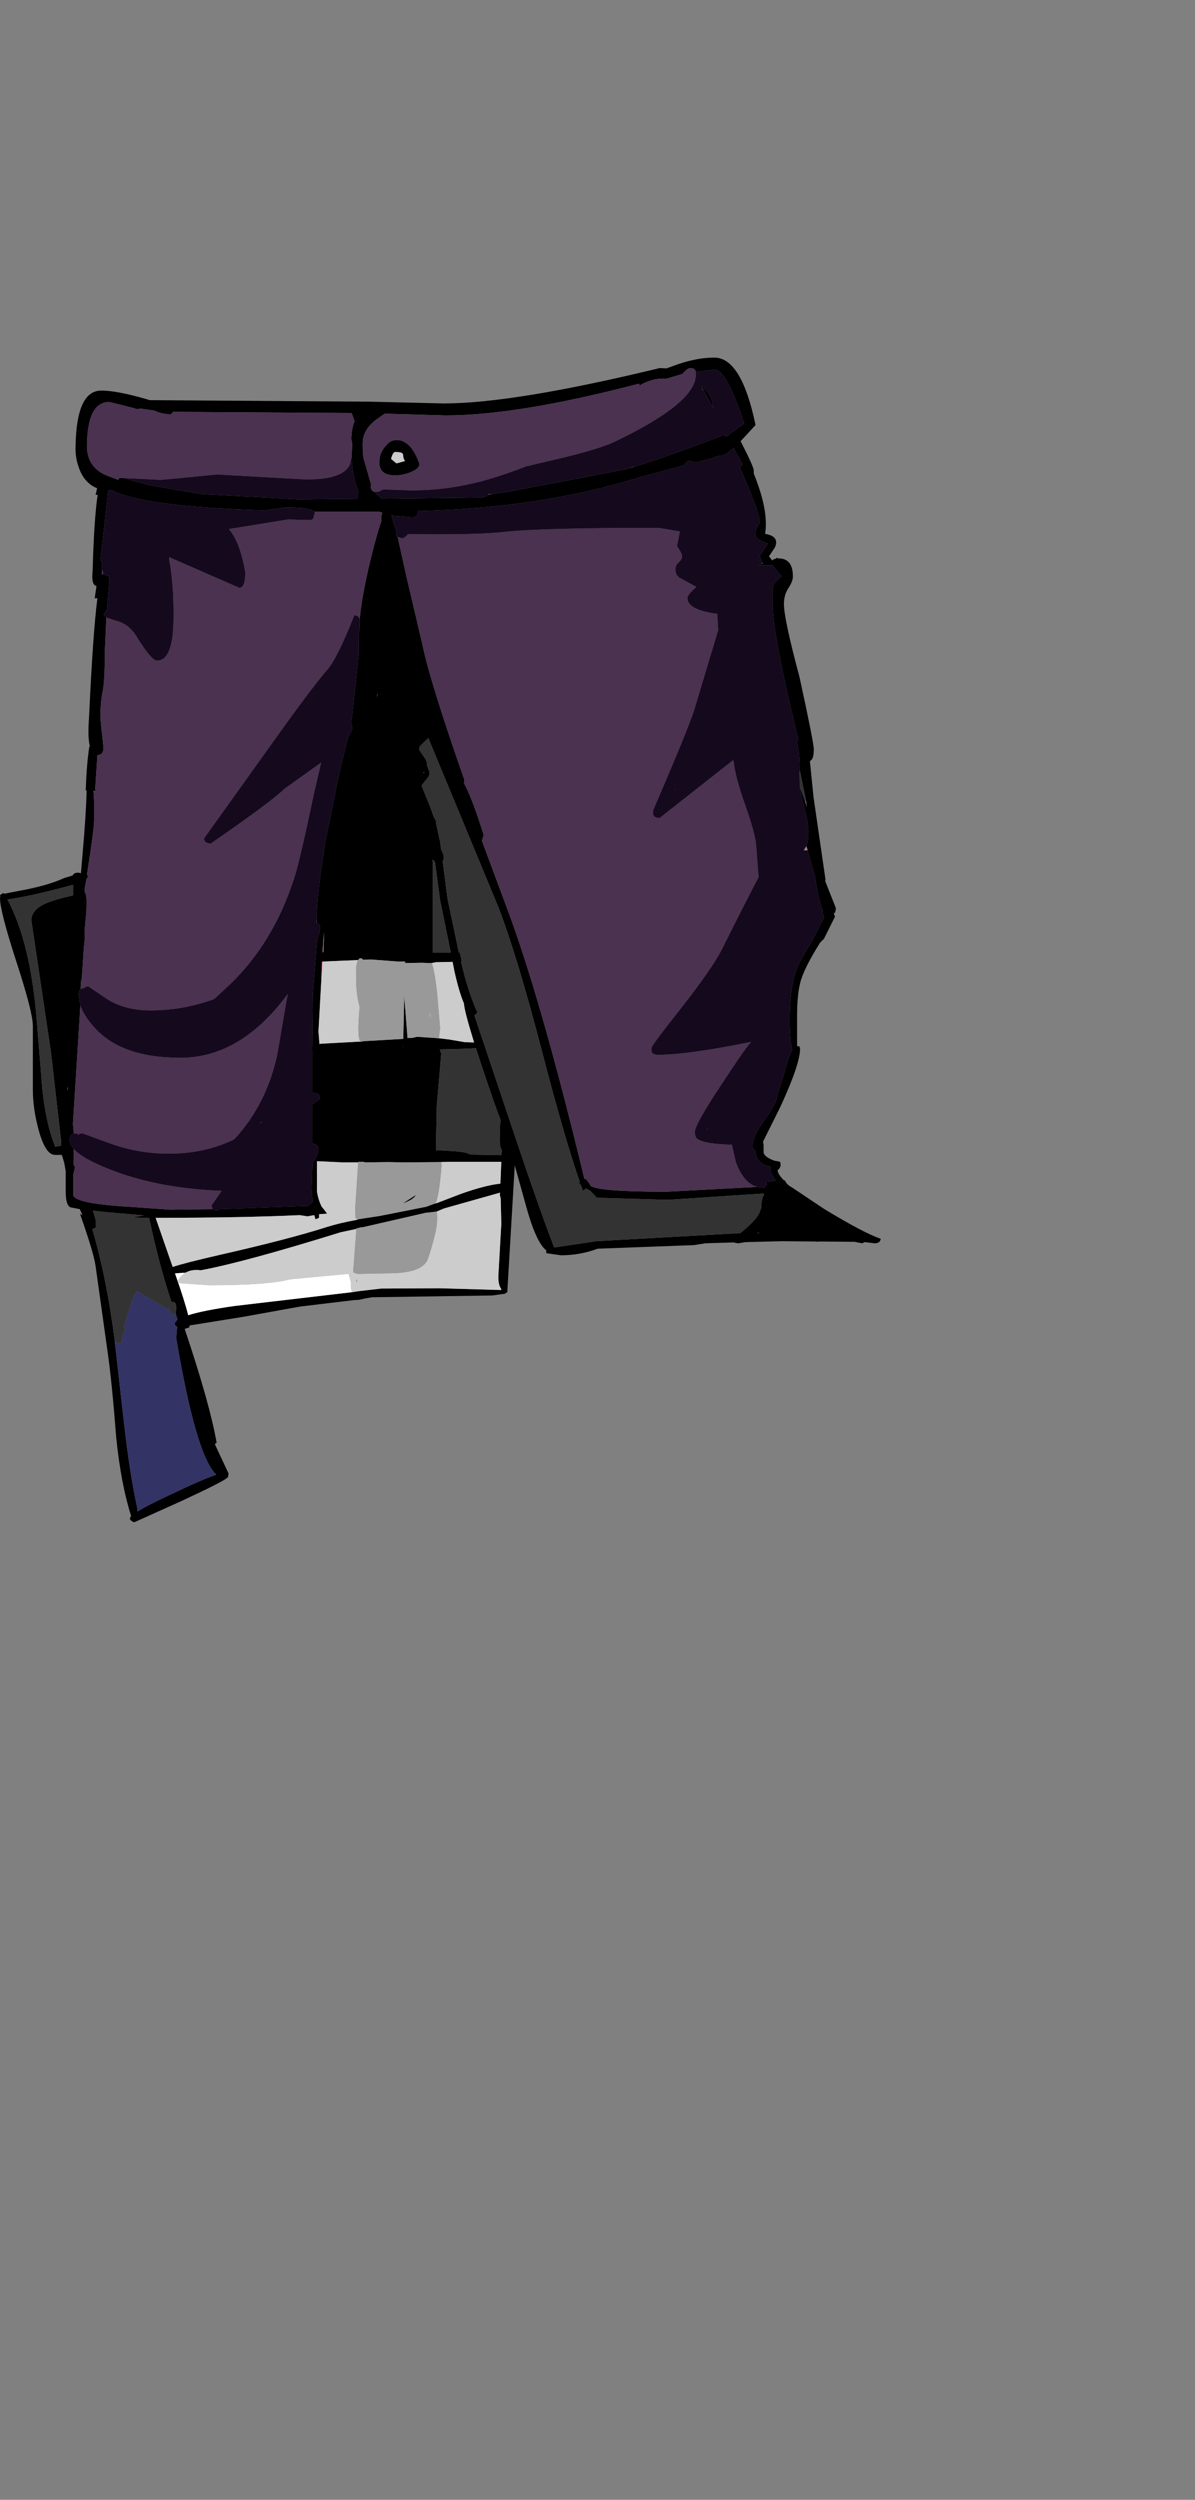 <?xml version="1.0" encoding="UTF-8"?>
<svg xmlns="http://www.w3.org/2000/svg" xmlns:xlink="http://www.w3.org/1999/xlink" width="175px" height="366px" viewBox="0 0 175 366" version="1.1">
<rect x="0" y="0" width="175" height="366" fill="#808080" stroke="none"/>
<g id="surface1">
<path style=" stroke:none;fill-rule:evenodd;fill:rgb(0%,0%,0%);fill-opacity:1;" d="M 54.863 72.016 L 55.211 72.41 L 55.914 73.023 L 70.613 72.848 C 71.051 72.73 71.34 72.602 71.488 72.453 L 72.102 72.324 L 74.551 71.973 L 80.762 70.785 L 83.387 70.305 L 91.48 68.723 L 91.656 68.68 L 92.18 68.547 L 92.793 68.371 C 94.66 67.816 97.359 66.895 100.887 65.609 L 103.336 64.688 L 104.344 64.336 L 106.008 63.676 L 106.398 63.941 L 106.793 63.59 L 108.98 62.008 C 107.262 56.742 105.801 54.109 104.605 54.109 L 101.895 54.461 C 101.836 54.082 101.574 53.891 101.105 53.891 C 100.785 53.891 100.391 54.184 99.926 54.77 L 99.883 54.77 L 97.52 55.469 L 97.168 55.426 C 96.117 55.426 95.082 55.691 94.062 56.215 L 93.668 56.438 L 93.582 56.172 C 81.738 59.273 72.289 60.824 65.23 60.824 L 56.352 60.562 L 55.211 61.352 C 53.812 62.348 53.113 63.547 53.113 64.949 L 53.113 65.258 C 53.113 66.25 53.172 66.926 53.289 67.277 L 54.207 70.48 L 54.336 70.918 L 54.293 71.227 C 54.293 71.664 54.484 71.926 54.863 72.016 M 51.492 66.879 L 51.582 64.992 L 51.449 64.246 C 51.48 63.223 51.641 62.359 51.93 61.66 L 51.492 60.473 L 25.375 60.297 L 24.98 60.691 L 24.324 60.605 C 23.742 60.547 23.172 60.387 22.617 60.121 L 20.605 59.816 L 20.039 59.902 L 19.512 59.727 L 16.012 58.852 C 13.855 58.852 12.762 61 12.73 65.301 C 12.73 67.348 13.68 68.781 15.574 69.602 L 17.324 70.258 L 17.5 69.953 L 18.07 69.996 L 22.137 71.094 L 29.398 72.324 L 43.664 73.113 L 52.324 73.023 L 52.414 72.41 L 52.5 71.926 C 51.945 70.785 51.609 69.105 51.492 66.879 M 57.883 66.18 C 57.648 66.18 57.445 66.516 57.27 67.188 L 58.055 67.848 L 59.324 67.496 C 59.148 67.32 59.047 66.996 59.02 66.531 C 58.988 66.297 58.609 66.18 57.883 66.18 M 56.656 65.082 C 57.066 64.641 57.547 64.422 58.102 64.422 C 58.598 64.422 59.047 64.57 59.457 64.863 C 60.242 65.387 60.898 66.414 61.426 67.934 C 61.426 68.402 60.973 68.812 60.07 69.164 C 59.281 69.457 58.551 69.602 57.883 69.602 C 56.102 69.602 55.344 68.781 55.605 67.145 C 55.605 66.762 55.797 66.266 56.176 65.652 L 56.656 65.082 M 64.969 59.07 C 71.824 59.07 82.367 57.344 96.602 53.891 L 97.605 53.934 L 99.312 53.32 C 101.207 52.676 102.973 52.355 104.605 52.355 C 107.262 52.355 109.273 55.645 110.645 62.23 L 108.457 64.598 C 109.738 67.086 110.383 68.52 110.383 68.898 L 110.383 69.34 C 111.867 72.996 112.422 75.934 112.043 78.16 C 113.121 78.336 113.664 78.758 113.664 79.434 C 113.664 79.812 113.488 80.223 113.137 80.66 L 112.613 81.449 L 113.094 82.066 C 113.211 81.918 113.387 81.832 113.617 81.801 L 113.75 81.625 L 113.836 81.758 L 114.012 81.758 C 115.414 81.758 116.113 82.637 116.113 84.391 C 116.113 84.887 115.895 85.457 115.457 86.102 C 115.02 86.773 114.801 87.551 114.801 88.43 C 114.801 89.891 115.559 93.445 117.074 99.094 C 118.477 105.527 119.176 109.07 119.176 109.711 C 119.176 110.707 118.984 111.277 118.605 111.422 L 119.133 116.691 L 120.883 128.758 L 120.836 128.977 L 122.414 132.973 L 122.324 133.543 L 122.105 133.762 L 122.281 134.199 L 120.664 137.449 L 120.137 137.973 L 120.094 138.02 C 118.461 140.621 117.484 142.609 117.164 143.988 C 116.871 145.215 116.727 146.809 116.727 148.77 L 116.727 153.16 L 117.074 153.203 L 117.164 153.555 C 117.164 155.074 116.184 157.941 114.23 162.156 L 111.738 167.156 L 111.824 167.641 L 111.824 168.781 C 111.973 169.25 112.523 169.645 113.488 169.965 L 113.574 169.965 L 114.23 170.098 L 114.23 170.188 L 114.32 170.188 L 114.273 170.273 L 114.32 170.449 C 114.32 170.828 114.172 171.121 113.883 171.328 C 113.883 171.707 114.188 172.203 114.801 172.82 L 114.93 172.82 C 115.137 173.258 115.473 173.594 115.938 173.828 L 120.664 176.988 C 124.512 179.328 127.285 180.793 128.977 181.375 C 128.918 181.816 128.625 182.035 128.102 182.035 L 126.613 181.859 L 126.262 182.035 L 125.168 181.816 L 119.875 181.77 L 119.699 181.816 L 119.48 181.77 L 114.449 181.727 L 109.156 181.859 L 108.105 182.035 L 107.539 181.945 L 107.539 181.902 L 103.293 182.035 L 101.633 182.297 L 87.543 182.824 C 85.793 183.469 84 183.789 82.164 183.789 L 80.02 183.484 L 79.977 183.176 L 80.02 183.086 C 78.996 182.328 77.977 180.059 76.957 176.285 L 75.383 170.625 L 74.289 189.188 L 73.762 189.496 L 73.676 189.406 L 73.676 189.449 L 72.145 189.672 L 54.512 189.934 L 53.461 190.109 L 52.457 190.328 L 52.148 190.328 L 51.668 190.371 L 43.969 191.293 L 35.699 192.785 L 27.781 194.059 L 27.695 194.367 L 27.082 194.543 L 27.082 194.672 C 29.531 201.988 31.078 207.504 31.719 211.219 L 31.457 211.438 L 33.469 215.738 L 33.383 216.309 L 33.25 216.352 C 33.074 216.645 30.844 217.785 26.555 219.777 L 19.73 222.848 L 19.512 222.848 L 19.074 222.539 L 19.031 222.234 L 19.207 221.969 C 18.215 218.867 17.484 215.035 17.02 210.473 C 16.582 204.855 16.16 200.656 15.75 197.879 L 14 185.371 C 13.797 184.023 13.082 181.609 11.855 178.129 L 11.727 177.734 L 12.074 177.91 L 11.68 177.031 L 10.324 176.77 C 9.859 176.562 9.625 175.805 9.625 174.488 L 9.625 171.504 L 9.406 170.23 L 9.055 169.09 L 8.051 169.09 C 7.117 169.09 6.316 167.859 5.645 165.402 C 5.09 163.324 4.812 161.379 4.812 159.566 L 4.812 150.219 C 4.812 148.871 4.012 145.742 2.406 140.828 C 0.801 135.883 0 132.766 0 131.48 L 0.043 131.215 L 0 131.039 L 0.176 130.953 L 0.48 130.734 L 0.48 130.688 L 0.57 130.863 L 3.062 130.383 C 5.629 129.914 7.758 129.301 9.449 128.539 L 10.633 128.188 C 10.805 127.809 11.215 127.691 11.855 127.836 L 12.031 125.73 C 12.41 121.516 12.629 118.184 12.688 115.723 L 12.555 115.77 L 12.555 115.723 C 12.645 113.09 12.82 110.957 13.082 109.316 L 13.168 109.316 C 12.934 108.41 12.891 106.992 13.039 105.059 C 13.418 96.84 13.824 91.016 14.262 87.594 L 13.867 87.594 L 14.133 85.797 C 13.605 85.707 13.418 84.977 13.562 83.602 C 13.707 78.422 13.957 74.707 14.305 72.453 L 14 72.453 L 14.219 71.488 C 12.992 70.992 12.117 70.027 11.594 68.594 C 11.184 67.508 11.012 66.414 11.07 65.301 C 11.156 59.887 12.41 57.184 14.832 57.184 C 16.32 57.184 18.492 57.59 21.352 58.41 L 21.918 58.586 L 53.855 58.805 L 64.969 59.07 M 61.207 74.824 L 61.207 74.867 C 61.207 75.453 60.898 75.746 60.289 75.746 L 57.312 75.48 L 58.012 77.766 L 58.102 78.555 L 58.23 78.598 L 59.543 84.523 L 61.863 94.395 C 62.59 97.965 64.633 104.547 67.988 114.145 L 67.945 114.672 C 68.703 116.016 69.664 118.547 70.832 122.262 L 70.57 123.098 L 73.98 132.27 C 77.363 141.105 81.23 154.547 85.574 172.598 L 85.836 172.645 L 85.883 172.73 L 86.363 173.344 L 86.406 173.566 C 87.078 174.18 90.809 174.488 97.605 174.488 L 110.863 173.785 L 111.824 173.914 L 112.352 173.391 L 112.086 173.082 L 113.617 172.863 C 113.066 172.133 112.789 171.547 112.789 171.105 L 112.832 170.801 C 111.43 170.594 110.688 169.789 110.602 168.387 C 110.309 168.297 110.164 168.078 110.164 167.727 L 110.25 167.203 L 110.426 166.805 L 110.426 166.633 C 110.688 165.898 111.199 165.023 111.957 163.996 C 113.18 162.301 113.824 161.043 113.883 160.223 L 115.02 156.539 C 115.34 155.281 115.676 154.328 116.023 153.684 C 115.762 152.691 115.633 151.227 115.633 149.297 C 115.633 146.051 116.012 143.504 116.77 141.66 C 117.148 140.754 117.82 139.539 118.781 138.02 L 120.707 134.332 L 120.398 133.543 L 120.355 133.453 L 120.531 133.453 C 120.008 132.02 119.613 130.293 119.352 128.277 L 118.258 124.5 L 118.258 124.414 L 118.082 123.887 C 118.285 123.359 118.387 122.672 118.387 121.824 C 118.387 120.828 118.125 119.426 117.602 117.613 L 117.117 115.152 L 117.906 117.348 L 118.168 118.184 L 118.039 117.215 L 117.117 112.785 C 117.148 111.32 117.004 109.875 116.68 108.441 L 116.945 108.441 C 114.406 98.023 113.137 91.355 113.137 88.43 L 113.137 86.367 C 113.137 85.664 113.574 85.004 114.449 84.391 L 113.137 82.766 L 111.168 82.766 L 111.43 82.59 L 111.738 82.461 L 111.695 82.414 C 111.402 81.859 111.258 81.508 111.258 81.363 L 112.48 79.562 C 111.227 79.242 110.602 78.742 110.602 78.07 C 110.602 77.75 110.82 77.223 111.258 76.492 C 111.258 75.496 110.277 72.805 108.324 68.418 L 108.762 68.023 L 107.449 65.609 C 106.574 66.367 105.949 66.75 105.57 66.75 L 105.262 66.75 L 105.133 66.793 L 104.125 67.145 L 103.469 67.32 L 101.852 67.715 L 101.105 67.496 C 100.641 67.496 100.363 67.699 100.273 68.109 L 93.887 69.82 C 84.203 72.863 73.309 74.531 61.207 74.824 M 52.676 90.668 C 52.879 88.414 53.402 85.531 54.25 82.02 C 54.922 79.27 55.461 77.355 55.867 76.273 L 55.824 75.613 L 56 75.086 L 55.562 74.91 L 46.023 74.91 C 45.645 74.5 44.215 74.297 41.738 74.297 L 38.676 74.734 C 26.891 74.355 19.469 73.375 16.406 71.797 L 15.883 71.797 L 15.836 71.973 L 14.699 82.066 L 14.918 82.152 L 14.961 82.414 L 14.918 83.469 L 14.918 84.172 L 15.137 83.953 C 15.254 84.156 15.488 84.273 15.836 84.305 L 15.883 84.348 L 15.969 84.566 L 16.012 85.18 L 15.793 87.594 L 15.664 89.219 L 15.227 89.875 C 15.227 90.082 15.34 90.258 15.574 90.402 L 15.355 95.188 C 15.355 98.055 15.254 100.043 15.051 101.156 C 14.816 102.238 14.699 103.566 14.699 105.148 L 15.137 109.316 L 15.137 109.535 C 15.137 110.211 14.848 110.547 14.262 110.547 L 13.914 115.898 L 13.695 115.77 L 13.695 115.898 L 13.781 117.215 L 13.781 119.98 C 13.781 120.977 13.43 123.668 12.73 128.055 L 12.906 128.32 L 12.645 128.758 L 12.469 129.723 L 12.426 129.941 L 12.383 130.602 C 12.527 130.746 12.613 131.039 12.645 131.48 L 12.688 131.699 L 12.645 133.41 L 12.383 136.262 L 12.426 137.273 L 12.25 139.07 L 11.988 143.152 L 11.855 143.723 L 11.855 144.25 L 11.812 144.469 L 11.812 144.82 C 11.609 144.965 11.508 145.246 11.508 145.652 L 11.77 147.191 L 10.676 164.566 L 10.805 165.973 C 10.398 166.09 10.195 166.383 10.195 166.852 C 10.195 167.289 10.398 167.742 10.805 168.211 L 10.762 170.492 L 10.98 170.887 L 10.719 172.027 L 10.719 174.926 C 10.746 175.773 13.445 176.359 18.812 176.68 L 23.758 177.031 L 24.852 177.121 L 31.148 177.031 L 31.762 177.25 L 32.156 177.031 L 45.105 176.551 L 45.762 176.023 L 45.633 173.871 L 45.762 170.188 C 46.348 169.512 46.637 168.898 46.637 168.344 C 46.609 167.758 46.301 167.465 45.719 167.465 L 45.719 161.715 L 46.855 160.883 C 46.855 160.297 46.535 160.004 45.895 160.004 L 45.719 160.137 L 45.719 153.73 C 45.398 153.613 45.398 153.48 45.719 153.332 L 45.719 153.289 L 45.805 145.566 L 46.461 137.578 C 46.727 136.82 46.855 136.246 46.855 135.867 C 46.855 135.43 46.695 135.164 46.375 135.078 L 46.375 134.812 C 46.375 132.445 46.711 129.184 47.383 125.027 C 47.496 123.977 47.703 122.82 47.992 121.562 L 49.395 114.582 C 49.949 112.039 50.488 109.785 51.012 107.824 C 51.391 107.297 51.582 106.844 51.582 106.465 L 51.406 105.895 L 51.582 104.711 L 52.543 95.801 L 52.543 92.859 L 52.676 91.938 L 52.676 90.668 M 102.988 57.008 L 102.812 56.742 L 102.77 56.438 C 103.645 57.344 104.141 58.105 104.258 58.719 L 104.43 59.77 L 102.988 57.008 M 55.301 101.594 L 55.082 102.078 L 55.344 101.594 L 55.301 101.594 M 67.508 140.781 C 68.176 143.68 68.98 146.164 69.914 148.242 L 69.477 148.684 L 73.457 160.531 C 77.016 171.238 79.582 178.613 81.156 182.648 L 87.324 181.727 L 108.414 180.543 C 109.93 179.312 110.848 178.348 111.168 177.645 L 111.477 176.855 C 111.477 175.977 111.621 175.32 111.914 174.883 L 111.738 174.75 L 97.824 175.672 L 87.414 175.363 L 86.449 174.355 L 85.836 174.004 L 85.355 174.355 L 85.051 173.477 L 84.789 173.258 L 84.918 173.082 C 83.402 168.723 81.52 162.215 79.273 153.555 C 76.883 144.395 74.785 137.477 72.977 132.797 L 62.738 108.09 L 62.738 108.043 L 61.469 109.273 L 61.383 109.758 L 62.082 110.809 C 62.43 111.277 62.578 111.688 62.52 112.039 L 62.914 113.047 L 62.824 113.617 L 62.695 113.793 L 61.73 115.023 L 62.914 117.918 L 63.48 119.5 L 63.832 120.199 L 63.875 120.641 L 64.445 123.23 L 64.617 124.457 C 64.996 125.07 65.086 125.582 64.883 125.992 L 64.836 126.168 L 65.539 131.609 L 67.199 139.465 L 67.332 139.465 L 67.637 140.738 L 67.508 140.738 L 67.508 140.781 M 61.949 113.137 L 62.168 113.18 L 62.082 113.047 L 61.949 113.137 M 63.305 125.863 L 63.352 126.125 L 63.352 139.465 L 66.02 139.465 L 64.445 131.785 L 63.699 126.168 L 63.305 125.863 M 47.383 137.359 L 47.25 139.422 L 47.336 139.422 L 47.469 136.438 L 47.383 137.359 M 64.27 152.016 L 65.758 152.191 L 68.074 152.586 L 69.43 152.633 C 68.469 149.531 67.973 147.629 67.945 146.926 C 67.477 145.844 67.012 144.266 66.543 142.188 L 66.281 140.828 L 64.27 140.871 L 63.875 140.871 L 63.219 141.004 L 62.695 141.004 L 61.863 140.957 L 59.324 141.004 L 59.324 140.781 L 58.32 140.781 L 54.293 140.477 L 53.156 140.52 C 53.07 140.375 52.953 140.301 52.805 140.301 C 52.66 140.301 52.543 140.387 52.457 140.562 L 47.293 140.781 L 47.164 140.781 L 47.031 143.941 L 46.637 151.008 L 46.77 152.719 L 46.77 152.852 L 47.074 152.809 L 52.805 152.5 L 52.938 152.543 L 53.07 152.457 L 59.062 152.105 L 59.195 145.828 L 59.543 150.219 L 59.676 151.973 L 60.332 151.973 L 61.074 151.797 L 64.27 152.016 M 69.695 153.465 L 67.945 153.555 L 64.664 153.641 L 64.445 153.641 L 64.445 153.816 L 64.617 154.254 L 63.961 161.934 L 63.832 168.43 L 64.836 168.43 L 64.836 168.473 L 64.883 168.473 C 67.184 168.531 68.496 168.723 68.82 169.043 L 73.414 169.133 L 73.5 168.43 L 73.238 167.816 L 73.195 165.711 C 73.195 165.035 73.238 164.48 73.324 164.043 C 72.684 162.375 71.734 159.652 70.48 155.879 L 69.695 153.465 M 59.02 153.16 L 59.062 153.332 L 59.062 153.16 L 59.02 153.16 M 64.574 170.141 L 59.105 170.188 L 56.832 170.141 L 53.375 170.188 L 53.332 170.098 L 52.457 170.098 L 52.457 170.188 L 50.227 170.188 L 46.418 170.012 L 46.418 174.488 C 46.566 175.336 46.797 176.066 47.117 176.68 L 47.074 176.77 L 47.164 176.723 L 47.906 177.691 L 46.727 177.777 L 46.727 178.305 L 46.199 178.523 L 46.023 177.91 L 45.02 178.086 L 43.883 177.91 C 38.254 178.172 31.223 178.305 22.793 178.305 L 25.289 185.5 C 26.277 185.148 28.613 184.551 32.289 183.703 C 38.996 182.18 44.215 180.82 47.949 179.621 C 49.176 179.242 50.59 178.902 52.195 178.613 L 52.414 178.523 L 53.242 178.391 L 55.562 178.039 L 62.43 176.68 L 63.613 176.242 L 63.742 176.199 L 63.961 176.152 L 67.508 174.793 C 69.898 173.945 71.824 173.449 73.281 173.301 L 73.414 170.098 L 65.977 170.098 L 64.574 170.141 M 63.961 177.383 L 62.52 177.559 L 62.387 177.559 L 53.023 179.707 L 52.98 179.664 L 52.281 179.84 L 52.195 179.84 L 52.195 179.93 L 49.918 180.41 C 40.496 183.336 33.66 185.195 29.398 185.984 C 28.523 185.867 27.781 185.984 27.168 186.336 L 25.77 186.422 L 25.637 186.422 L 25.637 186.469 C 26.602 189.219 27.242 191.25 27.562 192.566 C 29.02 192.098 31.297 191.645 34.387 191.207 L 51.582 189.188 L 51.625 189.188 L 52.457 189.055 L 55.824 188.66 L 64.445 188.617 L 73.414 188.879 L 73.367 188.66 C 73.105 188.309 72.977 187.727 72.977 186.906 L 73.414 179.184 L 73.324 175.453 L 73.195 174.969 L 73.238 174.617 L 65.145 176.898 L 64.883 176.988 L 63.961 177.383 M 60.812 175.012 L 60.898 174.969 C 60.695 175.406 60.055 175.816 58.977 176.199 L 60.812 175.012 M 110.992 180.453 L 110.906 180.543 L 111.168 180.543 L 111.168 180.5 L 110.992 180.453 M 10.719 129.547 L 10.195 129.68 C 6.547 130.676 3.516 131.348 1.094 131.699 C 3.398 136 4.84 142.086 5.426 149.953 L 6.211 159.566 C 6.59 163.02 7.219 165.797 8.094 167.902 L 8.969 167.727 L 8.926 166.852 L 8.836 166.105 L 7.48 154.168 L 4.594 134.77 C 4.594 133.66 5.367 132.797 6.914 132.18 C 7.672 131.859 8.941 131.492 10.719 131.086 L 10.719 129.547 M 9.93 159.215 L 9.887 159.215 L 9.887 159.742 L 9.93 159.215 M 25.727 192.348 L 25.812 191.512 L 25.77 191.031 C 25.711 190.738 25.52 190.594 25.199 190.594 L 25.113 190.637 C 23.918 187.066 22.824 182.957 21.832 178.305 L 19.25 178.262 L 21.086 177.953 L 15.531 177.469 L 13.605 177.25 L 13.957 178.391 L 14 178.656 L 14 179.754 L 13.52 179.973 C 14.918 184.711 16.012 190.152 16.801 196.297 L 16.801 196.387 L 18.199 208.715 C 18.754 213.543 19.395 217.609 20.125 220.918 L 20.125 221.312 C 21.059 220.727 22.59 219.938 24.719 218.941 C 28.016 217.363 30.332 216.352 31.676 215.914 C 29.691 214.043 27.738 207.371 25.812 195.902 L 25.945 194.277 L 25.637 194.016 L 25.594 193.707 L 25.988 193.18 L 25.988 193.137 L 25.727 192.348 "/>
<path style=" stroke:none;fill-rule:evenodd;fill:rgb(67.843%,47.843%,50.588%);fill-opacity:1;" d="M 118.258 124.5 L 117.688 124.5 L 118.082 123.887 L 118.258 124.414 L 118.258 124.5 "/>
<path style=" stroke:none;fill-rule:evenodd;fill:rgb(20%,20%,20%);fill-opacity:1;" d="M 117.117 115.152 L 117.074 113.137 L 117.117 112.785 L 118.039 117.215 L 117.906 117.348 L 117.117 115.152 M 102.812 56.742 L 102.988 57.008 L 102.855 57.094 L 102.812 56.742 M 67.637 140.738 L 67.332 139.465 L 67.199 139.465 L 65.539 131.609 L 64.836 126.168 L 64.883 125.992 C 65.086 125.582 64.996 125.07 64.617 124.457 L 64.445 123.23 L 63.875 120.641 L 63.832 120.199 L 63.48 119.5 L 62.914 117.918 L 61.73 115.023 L 62.695 113.793 L 62.824 113.617 L 62.914 113.047 L 62.52 112.039 C 62.578 111.688 62.43 111.277 62.082 110.809 L 61.383 109.758 L 61.469 109.273 L 62.738 108.043 L 62.738 108.09 L 72.977 132.797 C 74.785 137.477 76.883 144.395 79.273 153.555 C 81.52 162.215 83.402 168.723 84.918 173.082 L 84.789 173.258 L 85.051 173.477 L 85.355 174.355 L 85.836 174.004 L 86.449 174.355 L 87.414 175.363 L 97.824 175.672 L 111.738 174.75 L 111.914 174.883 C 111.621 175.32 111.477 175.977 111.477 176.855 L 111.168 177.645 C 110.848 178.348 109.93 179.312 108.414 180.543 L 87.324 181.727 L 81.156 182.648 C 79.582 178.613 77.016 171.238 73.457 160.531 L 69.477 148.684 L 69.914 148.242 C 68.98 146.164 68.176 143.68 67.508 140.781 L 67.637 140.738 M 63.305 125.863 L 63.699 126.168 L 64.445 131.785 L 66.02 139.465 L 63.352 139.465 L 63.352 126.125 L 63.305 125.863 M 69.695 153.465 L 70.48 155.879 C 71.734 159.652 72.684 162.375 73.324 164.043 C 73.238 164.48 73.195 165.035 73.195 165.711 L 73.238 167.816 L 73.5 168.43 L 73.414 169.133 L 68.82 169.043 C 68.496 168.723 67.184 168.531 64.883 168.473 L 64.836 168.473 L 64.836 168.43 L 63.832 168.43 L 63.961 161.934 L 64.617 154.254 L 64.445 153.816 L 64.445 153.641 L 64.664 153.641 L 67.945 153.555 L 69.695 153.465 M 59.02 153.16 L 59.062 153.16 L 59.062 153.332 L 59.02 153.16 M 110.992 180.453 L 111.168 180.5 L 111.168 180.543 L 110.906 180.543 L 110.992 180.453 M 10.719 129.547 L 10.719 131.086 C 8.941 131.492 7.672 131.859 6.914 132.18 C 5.367 132.797 4.594 133.66 4.594 134.77 L 7.48 154.168 L 8.836 166.105 L 8.926 166.852 L 8.969 167.727 L 8.094 167.902 C 7.219 165.797 6.59 163.02 6.211 159.566 L 5.426 149.953 C 4.84 142.086 3.398 136 1.094 131.699 C 3.516 131.348 6.547 130.676 10.195 129.68 L 10.719 129.547 M 16.801 196.297 C 16.012 190.152 14.918 184.711 13.52 179.973 L 14 179.754 L 14 178.656 L 13.957 178.391 L 13.605 177.25 L 15.531 177.469 L 21.086 177.953 L 19.25 178.262 L 21.832 178.305 C 22.824 182.957 23.918 187.066 25.113 190.637 L 25.199 190.594 C 25.52 190.594 25.711 190.738 25.77 191.031 L 25.812 191.512 L 25.727 192.348 L 25.199 192.566 L 24.719 191.602 L 24.543 191.688 L 20.125 189.102 C 19.773 189.102 19.133 190.812 18.199 194.234 L 18.375 194.586 L 17.938 195.594 L 17.852 196.559 L 17.324 196.734 L 16.844 196.297 L 16.801 196.297 "/>
<path style=" stroke:none;fill-rule:evenodd;fill:rgb(100%,60%,80%);fill-opacity:1;" d="M 13.914 115.898 L 13.695 115.898 L 13.914 115.898 M 47.383 137.359 L 47.469 136.438 L 47.336 139.422 L 47.25 139.422 L 47.383 137.359 M 47.031 143.941 L 47.164 140.781 L 47.293 140.781 L 47.25 141.441 L 47.031 143.941 M 9.93 159.215 L 9.887 159.742 L 9.887 159.215 L 9.93 159.215 "/>
<path style=" stroke:none;fill-rule:evenodd;fill:rgb(80%,80%,80%);fill-opacity:1;" d="M 57.883 66.18 C 58.609 66.18 58.988 66.297 59.02 66.531 C 59.047 66.996 59.148 67.32 59.324 67.496 L 58.055 67.848 L 57.27 67.188 C 57.445 66.516 57.648 66.18 57.883 66.18 M 63.219 141.004 L 63.875 140.871 L 64.27 140.871 L 66.281 140.828 L 66.543 142.188 C 67.012 144.266 67.477 145.844 67.945 146.926 C 67.973 147.629 68.469 149.531 69.43 152.633 L 68.074 152.586 L 65.758 152.191 L 64.27 152.016 L 64.445 150.48 L 64.008 145.391 C 63.773 143.227 63.512 141.762 63.219 141.004 M 52.805 152.5 L 47.074 152.809 L 46.77 152.852 L 46.77 152.719 L 46.637 151.008 L 47.031 143.941 L 47.25 141.441 L 47.293 140.781 L 52.457 140.562 C 52.309 140.77 52.207 141.148 52.148 141.703 L 52.148 143.109 C 52.148 144.805 52.324 146.238 52.676 147.41 C 52.383 150.453 52.426 152.148 52.805 152.5 M 63.742 176.199 C 64.094 175.73 64.398 173.871 64.664 170.625 L 64.574 170.141 L 65.977 170.098 L 73.414 170.098 L 73.281 173.301 C 71.824 173.449 69.898 173.945 67.508 174.793 L 63.961 176.152 L 63.742 176.199 M 52.457 170.188 L 52.02 176.812 L 52.062 178.348 L 52.414 178.523 L 52.195 178.613 C 50.59 178.902 49.176 179.242 47.949 179.621 C 44.215 180.82 38.996 182.18 32.289 183.703 C 28.613 184.551 26.277 185.148 25.289 185.5 L 22.793 178.305 C 31.223 178.305 38.254 178.172 43.883 177.91 L 45.02 178.086 L 46.023 177.91 L 46.199 178.523 L 46.727 178.305 L 46.727 177.777 L 47.906 177.691 L 47.164 176.723 L 47.117 176.68 C 46.797 176.066 46.566 175.336 46.418 174.488 L 46.418 170.012 L 50.227 170.188 L 52.457 170.188 M 52.195 179.93 L 51.711 186.336 L 51.887 186.246 L 51.93 186.422 L 52.062 186.422 L 52.414 186.512 L 56.918 186.422 C 60.301 186.422 62.227 185.691 62.695 184.23 C 63.57 181.539 64.008 179.68 64.008 178.656 L 64.008 177.91 L 63.961 177.383 L 64.883 176.988 L 65.145 176.898 L 73.238 174.617 L 73.195 174.969 L 73.324 175.453 L 73.414 179.184 L 72.977 186.906 C 72.977 187.727 73.105 188.309 73.367 188.66 L 73.414 188.879 L 64.445 188.617 L 55.824 188.66 L 52.457 189.055 L 51.625 189.188 L 51.582 189.188 C 51.406 188.926 51.348 188.473 51.406 187.828 L 51.055 186.512 L 42.57 187.301 C 40.324 187.887 36.355 188.18 30.668 188.18 L 26.25 187.871 L 26.031 187.52 C 26.352 186.992 26.73 186.598 27.168 186.336 C 27.781 185.984 28.523 185.867 29.398 185.984 C 33.66 185.195 40.496 183.336 49.918 180.41 L 52.195 179.93 M 52.238 187.785 L 52.281 187.477 L 52.148 187.344 L 52.238 187.785 "/>
<path style=" stroke:none;fill-rule:evenodd;fill:rgb(100%,40%,60%);fill-opacity:1;" d="M 111.43 82.59 L 111.695 82.414 L 111.738 82.461 L 111.43 82.59 M 55.301 101.594 L 55.344 101.594 L 55.082 102.078 L 55.301 101.594 M 47.117 176.68 L 47.164 176.723 L 47.074 176.77 L 47.117 176.68 "/>
<path style=" stroke:none;fill-rule:evenodd;fill:rgb(60%,60%,60%);fill-opacity:1;" d="M 63.219 141.004 C 63.512 141.762 63.773 143.227 64.008 145.391 L 64.445 150.48 L 64.27 152.016 L 61.074 151.797 L 60.332 151.973 L 59.676 151.973 L 59.543 150.219 L 59.195 145.828 L 59.062 152.105 L 53.07 152.457 L 52.938 152.543 L 52.805 152.5 C 52.426 152.148 52.383 150.453 52.676 147.41 C 52.324 146.238 52.148 144.805 52.148 143.109 L 52.148 141.703 C 52.207 141.148 52.309 140.77 52.457 140.562 C 52.543 140.387 52.66 140.301 52.805 140.301 C 52.953 140.301 53.07 140.375 53.156 140.52 L 54.293 140.477 L 58.32 140.781 L 59.324 140.781 L 59.324 141.004 L 61.863 140.957 L 62.695 141.004 L 63.219 141.004 M 62.914 148.242 C 62.914 148.566 62.957 148.828 63.043 149.031 L 63.043 149.121 L 62.914 148.156 L 62.914 148.242 M 64.574 170.141 L 64.664 170.625 C 64.398 173.871 64.094 175.73 63.742 176.199 L 63.613 176.242 L 62.43 176.68 L 55.562 178.039 L 53.242 178.391 L 52.414 178.523 L 52.062 178.348 L 52.02 176.812 L 52.457 170.188 L 52.457 170.098 L 53.332 170.098 L 53.375 170.188 L 56.832 170.141 L 59.105 170.188 L 64.574 170.141 M 52.195 179.93 L 52.195 179.84 L 52.281 179.84 L 52.98 179.664 L 53.023 179.707 L 62.387 177.559 L 62.52 177.559 L 63.961 177.383 L 64.008 177.91 L 64.008 178.656 C 64.008 179.68 63.57 181.539 62.695 184.23 C 62.227 185.691 60.301 186.422 56.918 186.422 L 52.414 186.512 L 52.062 186.422 L 51.93 186.422 L 51.887 186.246 L 51.711 186.336 L 52.195 179.93 M 60.812 175.012 L 58.977 176.199 C 60.055 175.816 60.695 175.406 60.898 174.969 L 60.812 175.012 M 52.238 187.785 L 52.148 187.344 L 52.281 187.477 L 52.238 187.785 "/>
<path style=" stroke:none;fill-rule:evenodd;fill:rgb(100%,100%,100%);fill-opacity:1;" d="M 62.914 148.242 L 62.914 148.156 L 63.043 149.121 L 63.043 149.031 C 62.957 148.828 62.914 148.566 62.914 148.242 M 51.582 189.188 L 34.387 191.207 C 31.297 191.645 29.02 192.098 27.562 192.566 C 27.242 191.25 26.602 189.219 25.637 186.469 L 25.77 186.422 L 27.168 186.336 C 26.73 186.598 26.352 186.992 26.031 187.52 L 26.25 187.871 L 30.668 188.18 C 36.355 188.18 40.324 187.887 42.57 187.301 L 51.055 186.512 L 51.406 187.828 C 51.348 188.473 51.406 188.926 51.582 189.188 "/>
<path style=" stroke:none;fill-rule:evenodd;fill:rgb(20%,20%,40%);fill-opacity:1;" d="M 16.801 196.297 L 16.844 196.297 L 17.324 196.734 L 17.852 196.559 L 17.938 195.594 L 18.375 194.586 L 18.199 194.234 C 19.133 190.812 19.773 189.102 20.125 189.102 L 24.543 191.688 L 24.719 191.602 L 25.199 192.566 L 25.727 192.348 L 25.988 193.137 L 25.988 193.18 L 25.594 193.707 L 25.637 194.016 L 25.945 194.277 L 25.812 195.902 C 27.738 207.371 29.691 214.043 31.676 215.914 C 30.332 216.352 28.016 217.363 24.719 218.941 C 22.59 219.938 21.059 220.727 20.125 221.312 L 20.125 220.918 C 19.395 217.609 18.754 213.543 18.199 208.715 L 16.801 196.387 L 16.801 196.297 "/>
<path style=" stroke:none;fill-rule:evenodd;fill:rgb(29.412%,19.608%,31.373%);fill-opacity:1;" d="M 71.488 72.453 L 71.488 72.324 L 72.102 72.324 L 71.488 72.453 M 91.48 68.723 L 91.438 68.68 L 91.656 68.68 L 91.48 68.723 M 92.18 68.547 L 92.707 68.328 L 92.793 68.371 L 92.18 68.547 M 101.895 54.461 L 101.895 54.898 C 101.895 57.621 97.957 60.867 90.082 64.641 C 88.77 65.285 86.406 66.031 82.992 66.879 L 77.043 68.285 C 75.176 69.016 73.297 69.66 71.398 70.215 C 67.727 71.27 64.02 71.797 60.289 71.797 L 56.176 71.664 L 55.781 71.797 C 55.664 71.941 55.461 72.016 55.168 72.016 L 54.863 72.016 C 54.484 71.926 54.293 71.664 54.293 71.227 L 54.336 70.918 L 54.207 70.48 L 53.289 67.277 C 53.172 66.926 53.113 66.25 53.113 65.258 L 53.113 64.949 C 53.113 63.547 53.812 62.348 55.211 61.352 L 56.352 60.562 L 65.23 60.824 C 72.289 60.824 81.738 59.273 93.582 56.172 L 93.668 56.438 L 94.062 56.215 C 95.082 55.691 96.117 55.426 97.168 55.426 L 97.52 55.469 L 99.883 54.77 L 99.926 54.77 C 100.391 54.184 100.785 53.891 101.105 53.891 C 101.574 53.891 101.836 54.082 101.895 54.461 M 18.07 69.996 L 17.5 69.953 L 17.324 70.258 L 15.574 69.602 C 13.68 68.781 12.73 67.348 12.73 65.301 C 12.762 61 13.855 58.852 16.012 58.852 L 19.512 59.727 L 20.039 59.902 L 20.605 59.816 L 22.617 60.121 C 23.172 60.387 23.742 60.547 24.324 60.605 L 24.98 60.691 L 25.375 60.297 L 51.492 60.473 L 51.93 61.66 C 51.641 62.359 51.48 63.223 51.449 64.246 L 51.582 64.992 L 51.492 66.879 L 51.23 68.066 C 50.445 69.586 48.152 70.289 44.363 70.172 L 31.719 69.469 L 27.781 69.863 L 23.582 70.258 L 18.07 69.996 M 56.656 65.082 L 56.176 65.652 C 55.797 66.266 55.605 66.762 55.605 67.145 C 55.344 68.781 56.102 69.602 57.883 69.602 C 58.551 69.602 59.281 69.457 60.07 69.164 C 60.973 68.812 61.426 68.402 61.426 67.934 C 60.898 66.414 60.242 65.387 59.457 64.863 C 59.047 64.57 58.598 64.422 58.102 64.422 C 57.547 64.422 57.066 64.641 56.656 65.082 M 61.207 74.824 L 61.207 74.867 L 61.207 74.824 M 58.23 78.598 L 58.887 78.816 C 59.062 78.816 59.309 78.656 59.633 78.336 L 59.762 78.203 C 66.414 78.289 71.066 78.188 73.719 77.895 C 77.277 77.484 84.848 77.281 96.426 77.281 L 99.574 77.809 L 99.137 79.957 C 99.633 80.633 99.883 81.156 99.883 81.539 C 99.883 81.773 99.723 82.035 99.398 82.328 C 99.078 82.59 98.918 82.941 98.918 83.383 C 98.918 83.906 99.109 84.305 99.488 84.566 C 99.516 84.594 100.348 85.051 101.98 85.926 C 101.105 86.715 100.668 87.258 100.668 87.551 C 100.668 88.719 102.129 89.496 105.043 89.875 L 105.176 92.246 L 101.633 104.051 C 100.93 106.156 98.934 111.027 95.637 118.664 L 95.637 119.234 C 95.754 119.586 96.074 119.762 96.602 119.762 L 107.363 111.293 L 107.449 111.512 C 107.566 112.887 108.105 114.949 109.07 117.699 C 110.059 120.48 110.613 122.469 110.73 123.668 L 111.082 128.449 C 109.828 130.82 108.035 134.348 105.699 139.027 C 104.766 140.871 102.738 143.781 99.617 147.762 C 96.82 151.301 95.418 153.188 95.418 153.422 L 95.418 153.949 C 95.535 154.27 95.855 154.43 96.383 154.43 C 99.297 154.43 103.832 153.801 109.988 152.543 C 109.258 153.391 107.785 155.512 105.57 158.906 C 103.031 162.738 101.762 165.008 101.762 165.711 C 101.762 166.266 101.91 166.633 102.199 166.805 C 102.957 167.273 104.621 167.539 107.188 167.598 L 107.758 170.141 C 108.516 172.191 109.551 173.402 110.863 173.785 L 97.605 174.488 C 90.809 174.488 87.078 174.18 86.406 173.566 L 86.363 173.344 L 85.883 172.73 L 85.836 172.645 L 85.574 172.598 C 81.23 154.547 77.363 141.105 73.98 132.27 L 70.57 123.098 L 70.832 122.262 C 69.664 118.547 68.703 116.016 67.945 114.672 L 67.988 114.145 C 64.633 104.547 62.59 97.965 61.863 94.395 L 59.543 84.523 L 58.23 78.598 M 46.023 74.91 L 55.562 74.91 L 56 75.086 L 55.824 75.613 L 55.867 76.273 C 55.461 77.355 54.922 79.27 54.25 82.02 C 53.402 85.531 52.879 88.414 52.676 90.668 C 52.559 90.285 52.297 90.094 51.887 90.094 C 50.227 94.281 48.914 96.926 47.949 98.039 C 46.668 99.5 44.582 102.238 41.695 106.246 L 29.883 122.746 C 29.883 123.242 30.215 123.492 30.887 123.492 C 36.691 119.484 40.293 116.809 41.695 115.461 L 47.031 111.645 L 45.98 116.207 C 44.609 122.703 43.664 126.77 43.137 128.406 C 41.098 134.812 37.93 140.066 33.645 144.16 L 31.367 146.27 C 28.363 147.379 25.242 147.938 22.008 147.938 C 19.469 147.938 17.309 147.352 15.531 146.18 L 12.949 144.426 C 12.688 144.426 12.484 144.5 12.336 144.645 L 12.293 144.645 L 11.812 144.82 L 11.812 144.469 L 11.855 144.25 L 11.855 143.723 L 11.988 143.152 L 12.25 139.07 L 12.426 137.273 L 12.383 136.262 L 12.645 133.41 L 12.688 131.699 L 12.645 131.48 C 12.613 131.039 12.527 130.746 12.383 130.602 L 12.426 129.941 L 12.469 129.723 L 12.645 128.758 L 12.906 128.32 L 12.73 128.055 C 13.43 123.668 13.781 120.977 13.781 119.98 L 13.781 117.215 L 13.695 115.898 L 13.914 115.898 L 14.262 110.547 C 14.848 110.547 15.137 110.211 15.137 109.535 L 15.137 109.316 L 14.699 105.148 C 14.699 103.566 14.816 102.238 15.051 101.156 C 15.254 100.043 15.355 98.055 15.355 95.188 L 15.574 90.402 L 16.844 90.84 C 18.184 91.133 19.25 91.938 20.039 93.254 C 21.465 95.566 22.457 96.723 23.012 96.723 C 24.121 96.723 24.852 95.668 25.199 93.562 C 25.348 92.742 25.418 91.543 25.418 89.965 C 25.418 86.832 25.199 84.141 24.762 81.891 C 24.762 81.539 24.836 81.465 24.98 81.668 L 35.043 86.059 C 35.629 86.059 35.918 85.312 35.918 83.82 C 35.422 80.863 34.621 78.742 33.512 77.457 L 42.176 76.051 L 45.414 76.141 C 45.793 76.109 45.98 75.863 45.98 75.395 C 46.129 75.188 46.141 75.027 46.023 74.91 M 46.375 134.812 L 46.375 135.078 L 46.332 135.035 L 46.289 134.902 L 46.375 134.812 M 31.148 177.031 L 24.852 177.121 L 23.758 177.031 L 18.812 176.68 C 13.445 176.359 10.746 175.773 10.719 174.926 L 10.719 172.027 L 10.98 170.887 L 10.762 170.492 L 10.805 168.211 C 11.738 169.266 13.754 170.359 16.844 171.504 C 21.305 173.168 26.512 174.121 32.461 174.355 L 30.977 176.504 L 31.148 177.031 M 10.805 165.973 L 10.676 164.566 L 11.77 147.191 C 12.117 148.242 12.82 149.34 13.867 150.48 C 16.492 153.406 20.68 154.871 26.426 154.871 C 32.113 154.871 37.188 151.973 41.648 146.18 L 42.176 145.523 L 42 146.27 L 40.602 154.43 C 39.551 159.258 37.48 163.355 34.387 166.719 L 34.125 166.895 C 31.324 168.238 28.176 168.914 24.676 168.914 C 21.758 168.914 18.914 168.414 16.145 167.422 L 12.074 165.93 C 11.785 165.93 11.578 166 11.461 166.148 L 11.199 165.93 L 10.805 165.973 M 98.875 115.637 L 98.789 115.68 L 98.832 115.551 L 98.875 115.637 M 103.645 165.402 L 103.512 165.402 L 103.645 165.27 L 103.645 165.402 M 14.918 83.469 L 15.008 83.512 L 15.137 83.953 L 14.918 84.172 L 14.918 83.469 M 15.836 84.305 L 15.926 84.305 L 15.883 84.348 L 15.836 84.305 M 16.32 169.309 L 16.449 169.352 L 16.32 169.309 M 38.324 164.305 L 38.062 164.438 L 38.238 164.219 L 38.324 164.305 "/>
<path style=" stroke:none;fill-rule:evenodd;fill:rgb(8.235%,3.529%,11.373%);fill-opacity:1;" d="M 71.488 72.453 C 71.34 72.602 71.051 72.73 70.613 72.848 L 55.914 73.023 L 55.211 72.41 L 54.863 72.016 L 55.168 72.016 C 55.461 72.016 55.664 71.941 55.781 71.797 L 56.176 71.664 L 60.289 71.797 C 64.02 71.797 67.727 71.27 71.398 70.215 C 73.297 69.66 75.176 69.016 77.043 68.285 L 82.992 66.879 C 86.406 66.031 88.77 65.285 90.082 64.641 C 97.957 60.867 101.895 57.621 101.895 54.898 L 101.895 54.461 L 104.605 54.109 C 105.801 54.109 107.262 56.742 108.98 62.008 L 106.793 63.59 L 106.398 63.941 L 106.008 63.676 L 104.344 64.336 L 103.336 64.688 L 100.887 65.609 C 97.359 66.895 94.66 67.816 92.793 68.371 L 92.707 68.328 L 92.18 68.547 L 91.656 68.68 L 91.438 68.68 L 91.48 68.723 L 83.387 70.305 L 80.762 70.785 L 74.551 71.973 L 72.102 72.324 L 71.488 72.324 L 71.488 72.453 M 18.07 69.996 L 23.582 70.258 L 27.781 69.863 L 31.719 69.469 L 44.363 70.172 C 48.152 70.289 50.445 69.586 51.23 68.066 L 51.492 66.879 C 51.609 69.105 51.945 70.785 52.5 71.926 L 52.414 72.41 L 52.324 73.023 L 43.664 73.113 L 29.398 72.324 L 22.137 71.094 L 18.07 69.996 M 61.207 74.867 L 61.207 74.824 C 73.309 74.531 84.203 72.863 93.887 69.82 L 100.273 68.109 C 100.363 67.699 100.641 67.496 101.105 67.496 L 101.852 67.715 L 103.469 67.32 L 104.125 67.145 L 105.133 66.793 L 105.262 66.75 L 105.57 66.75 C 105.949 66.75 106.574 66.367 107.449 65.609 L 108.762 68.023 L 108.324 68.418 C 110.277 72.805 111.258 75.496 111.258 76.492 C 110.82 77.223 110.602 77.75 110.602 78.07 C 110.602 78.742 111.227 79.242 112.48 79.562 L 111.258 81.363 C 111.258 81.508 111.402 81.859 111.695 82.414 L 111.43 82.59 L 111.168 82.766 L 113.137 82.766 L 114.449 84.391 C 113.574 85.004 113.137 85.664 113.137 86.367 L 113.137 88.43 C 113.137 91.355 114.406 98.023 116.945 108.441 L 116.68 108.441 C 117.004 109.875 117.148 111.32 117.117 112.785 L 117.074 113.137 L 117.117 115.152 L 117.602 117.613 C 118.125 119.426 118.387 120.828 118.387 121.824 C 118.387 122.672 118.285 123.359 118.082 123.887 L 117.688 124.5 L 118.258 124.5 L 119.352 128.277 C 119.613 130.293 120.008 132.02 120.531 133.453 L 120.355 133.453 L 120.398 133.543 L 120.707 134.332 L 118.781 138.02 C 117.82 139.539 117.148 140.754 116.77 141.66 C 116.012 143.504 115.633 146.051 115.633 149.297 C 115.633 151.227 115.762 152.691 116.023 153.684 C 115.676 154.328 115.34 155.281 115.02 156.539 L 113.883 160.223 C 113.824 161.043 113.18 162.301 111.957 163.996 C 111.199 165.023 110.688 165.898 110.426 166.633 L 110.426 166.805 L 110.25 167.203 L 110.164 167.727 C 110.164 168.078 110.309 168.297 110.602 168.387 C 110.688 169.789 111.43 170.594 112.832 170.801 L 112.789 171.105 C 112.789 171.547 113.066 172.133 113.617 172.863 L 112.086 173.082 L 112.352 173.391 L 111.824 173.914 L 110.863 173.785 C 109.551 173.402 108.516 172.191 107.758 170.141 L 107.188 167.598 C 104.621 167.539 102.957 167.273 102.199 166.805 C 101.91 166.633 101.762 166.266 101.762 165.711 C 101.762 165.008 103.031 162.738 105.57 158.906 C 107.785 155.512 109.258 153.391 109.988 152.543 C 103.832 153.801 99.297 154.43 96.383 154.43 C 95.855 154.43 95.535 154.27 95.418 153.949 L 95.418 153.422 C 95.418 153.188 96.82 151.301 99.617 147.762 C 102.738 143.781 104.766 140.871 105.699 139.027 C 108.035 134.348 109.828 130.82 111.082 128.449 L 110.73 123.668 C 110.613 122.469 110.059 120.48 109.07 117.699 C 108.105 114.949 107.566 112.887 107.449 111.512 L 107.363 111.293 L 96.602 119.762 C 96.074 119.762 95.754 119.586 95.637 119.234 L 95.637 118.664 C 98.934 111.027 100.93 106.156 101.633 104.051 L 105.176 92.246 L 105.043 89.875 C 102.129 89.496 100.668 88.719 100.668 87.551 C 100.668 87.258 101.105 86.715 101.98 85.926 C 100.348 85.051 99.516 84.594 99.488 84.566 C 99.109 84.305 98.918 83.906 98.918 83.383 C 98.918 82.941 99.078 82.59 99.398 82.328 C 99.723 82.035 99.883 81.773 99.883 81.539 C 99.883 81.156 99.633 80.633 99.137 79.957 L 99.574 77.809 L 96.426 77.281 C 84.848 77.281 77.277 77.484 73.719 77.895 C 71.066 78.188 66.414 78.289 59.762 78.203 L 59.633 78.336 C 59.309 78.656 59.062 78.816 58.887 78.816 L 58.102 78.555 L 58.012 77.766 L 57.312 75.48 L 60.289 75.746 C 60.898 75.746 61.207 75.453 61.207 74.867 M 46.023 74.91 C 46.141 75.027 46.129 75.188 45.98 75.395 C 45.98 75.863 45.793 76.109 45.414 76.141 L 42.176 76.051 L 33.512 77.457 C 34.621 78.742 35.422 80.863 35.918 83.82 C 35.918 85.312 35.629 86.059 35.043 86.059 L 24.98 81.668 C 24.836 81.465 24.762 81.539 24.762 81.891 C 25.199 84.141 25.418 86.832 25.418 89.965 C 25.418 91.543 25.348 92.742 25.199 93.562 C 24.852 95.668 24.121 96.723 23.012 96.723 C 22.457 96.723 21.465 95.566 20.039 93.254 C 19.25 91.938 18.184 91.133 16.844 90.84 L 15.574 90.402 C 15.34 90.258 15.227 90.082 15.227 89.875 L 15.664 89.219 L 15.793 87.594 L 16.012 85.18 L 15.969 84.566 L 15.883 84.348 L 15.926 84.305 L 15.836 84.305 C 15.488 84.273 15.254 84.156 15.137 83.953 L 15.008 83.512 L 14.918 83.469 L 14.961 82.414 L 14.918 82.152 L 14.699 82.066 L 15.836 71.973 L 15.883 71.797 L 16.406 71.797 C 19.469 73.375 26.891 74.355 38.676 74.734 L 41.738 74.297 C 44.215 74.297 45.645 74.5 46.023 74.91 M 11.812 144.82 L 12.293 144.645 L 12.336 144.645 C 12.484 144.5 12.688 144.426 12.949 144.426 L 15.531 146.18 C 17.309 147.352 19.469 147.938 22.008 147.938 C 25.242 147.938 28.363 147.379 31.367 146.27 L 33.645 144.16 C 37.93 140.066 41.098 134.812 43.137 128.406 C 43.664 126.77 44.609 122.703 45.98 116.207 L 47.031 111.645 L 41.695 115.461 C 40.293 116.809 36.691 119.484 30.887 123.492 C 30.215 123.492 29.883 123.242 29.883 122.746 L 41.695 106.246 C 44.582 102.238 46.668 99.5 47.949 98.039 C 48.914 96.926 50.227 94.281 51.887 90.094 C 52.297 90.094 52.559 90.285 52.676 90.668 L 52.676 91.938 L 52.543 92.859 L 52.543 95.801 L 51.582 104.711 L 51.406 105.895 L 51.582 106.465 C 51.582 106.844 51.391 107.297 51.012 107.824 C 50.488 109.785 49.949 112.039 49.395 114.582 L 47.992 121.562 C 47.703 122.82 47.496 123.977 47.383 125.027 C 46.711 129.184 46.375 132.445 46.375 134.812 L 46.289 134.902 L 46.332 135.035 L 46.375 135.078 C 46.695 135.164 46.855 135.43 46.855 135.867 C 46.855 136.246 46.727 136.82 46.461 137.578 L 45.805 145.566 L 45.719 153.289 L 45.719 153.332 C 45.398 153.48 45.398 153.613 45.719 153.73 L 45.719 160.137 L 45.895 160.004 C 46.535 160.004 46.855 160.297 46.855 160.883 L 45.719 161.715 L 45.719 167.465 C 46.301 167.465 46.609 167.758 46.637 168.344 C 46.637 168.898 46.348 169.512 45.762 170.188 L 45.633 173.871 L 45.762 176.023 L 45.105 176.551 L 32.156 177.031 L 31.762 177.25 L 31.148 177.031 L 30.977 176.504 L 32.461 174.355 C 26.512 174.121 21.305 173.168 16.844 171.504 C 13.754 170.359 11.738 169.266 10.805 168.211 C 10.398 167.742 10.195 167.289 10.195 166.852 C 10.195 166.383 10.398 166.09 10.805 165.973 L 11.199 165.93 L 11.461 166.148 C 11.578 166 11.785 165.93 12.074 165.93 L 16.145 167.422 C 18.914 168.414 21.758 168.914 24.676 168.914 C 28.176 168.914 31.324 168.238 34.125 166.895 L 34.387 166.719 C 37.48 163.355 39.551 159.258 40.602 154.43 L 42 146.27 L 42.176 145.523 L 41.648 146.18 C 37.188 151.973 32.113 154.871 26.426 154.871 C 20.68 154.871 16.492 153.406 13.867 150.48 C 12.82 149.34 12.117 148.242 11.77 147.191 L 11.508 145.652 C 11.508 145.246 11.609 144.965 11.812 144.82 M 102.812 56.742 L 102.855 57.094 L 102.988 57.008 L 104.43 59.77 L 104.258 58.719 C 104.141 58.105 103.645 57.344 102.77 56.438 L 102.812 56.742 M 98.875 115.637 L 98.832 115.551 L 98.789 115.68 L 98.875 115.637 M 103.645 165.402 L 103.645 165.27 L 103.512 165.402 L 103.645 165.402 M 16.32 169.309 L 16.449 169.352 L 16.32 169.309 M 38.324 164.305 L 38.238 164.219 L 38.062 164.438 L 38.324 164.305 "/>
</g>
</svg>
